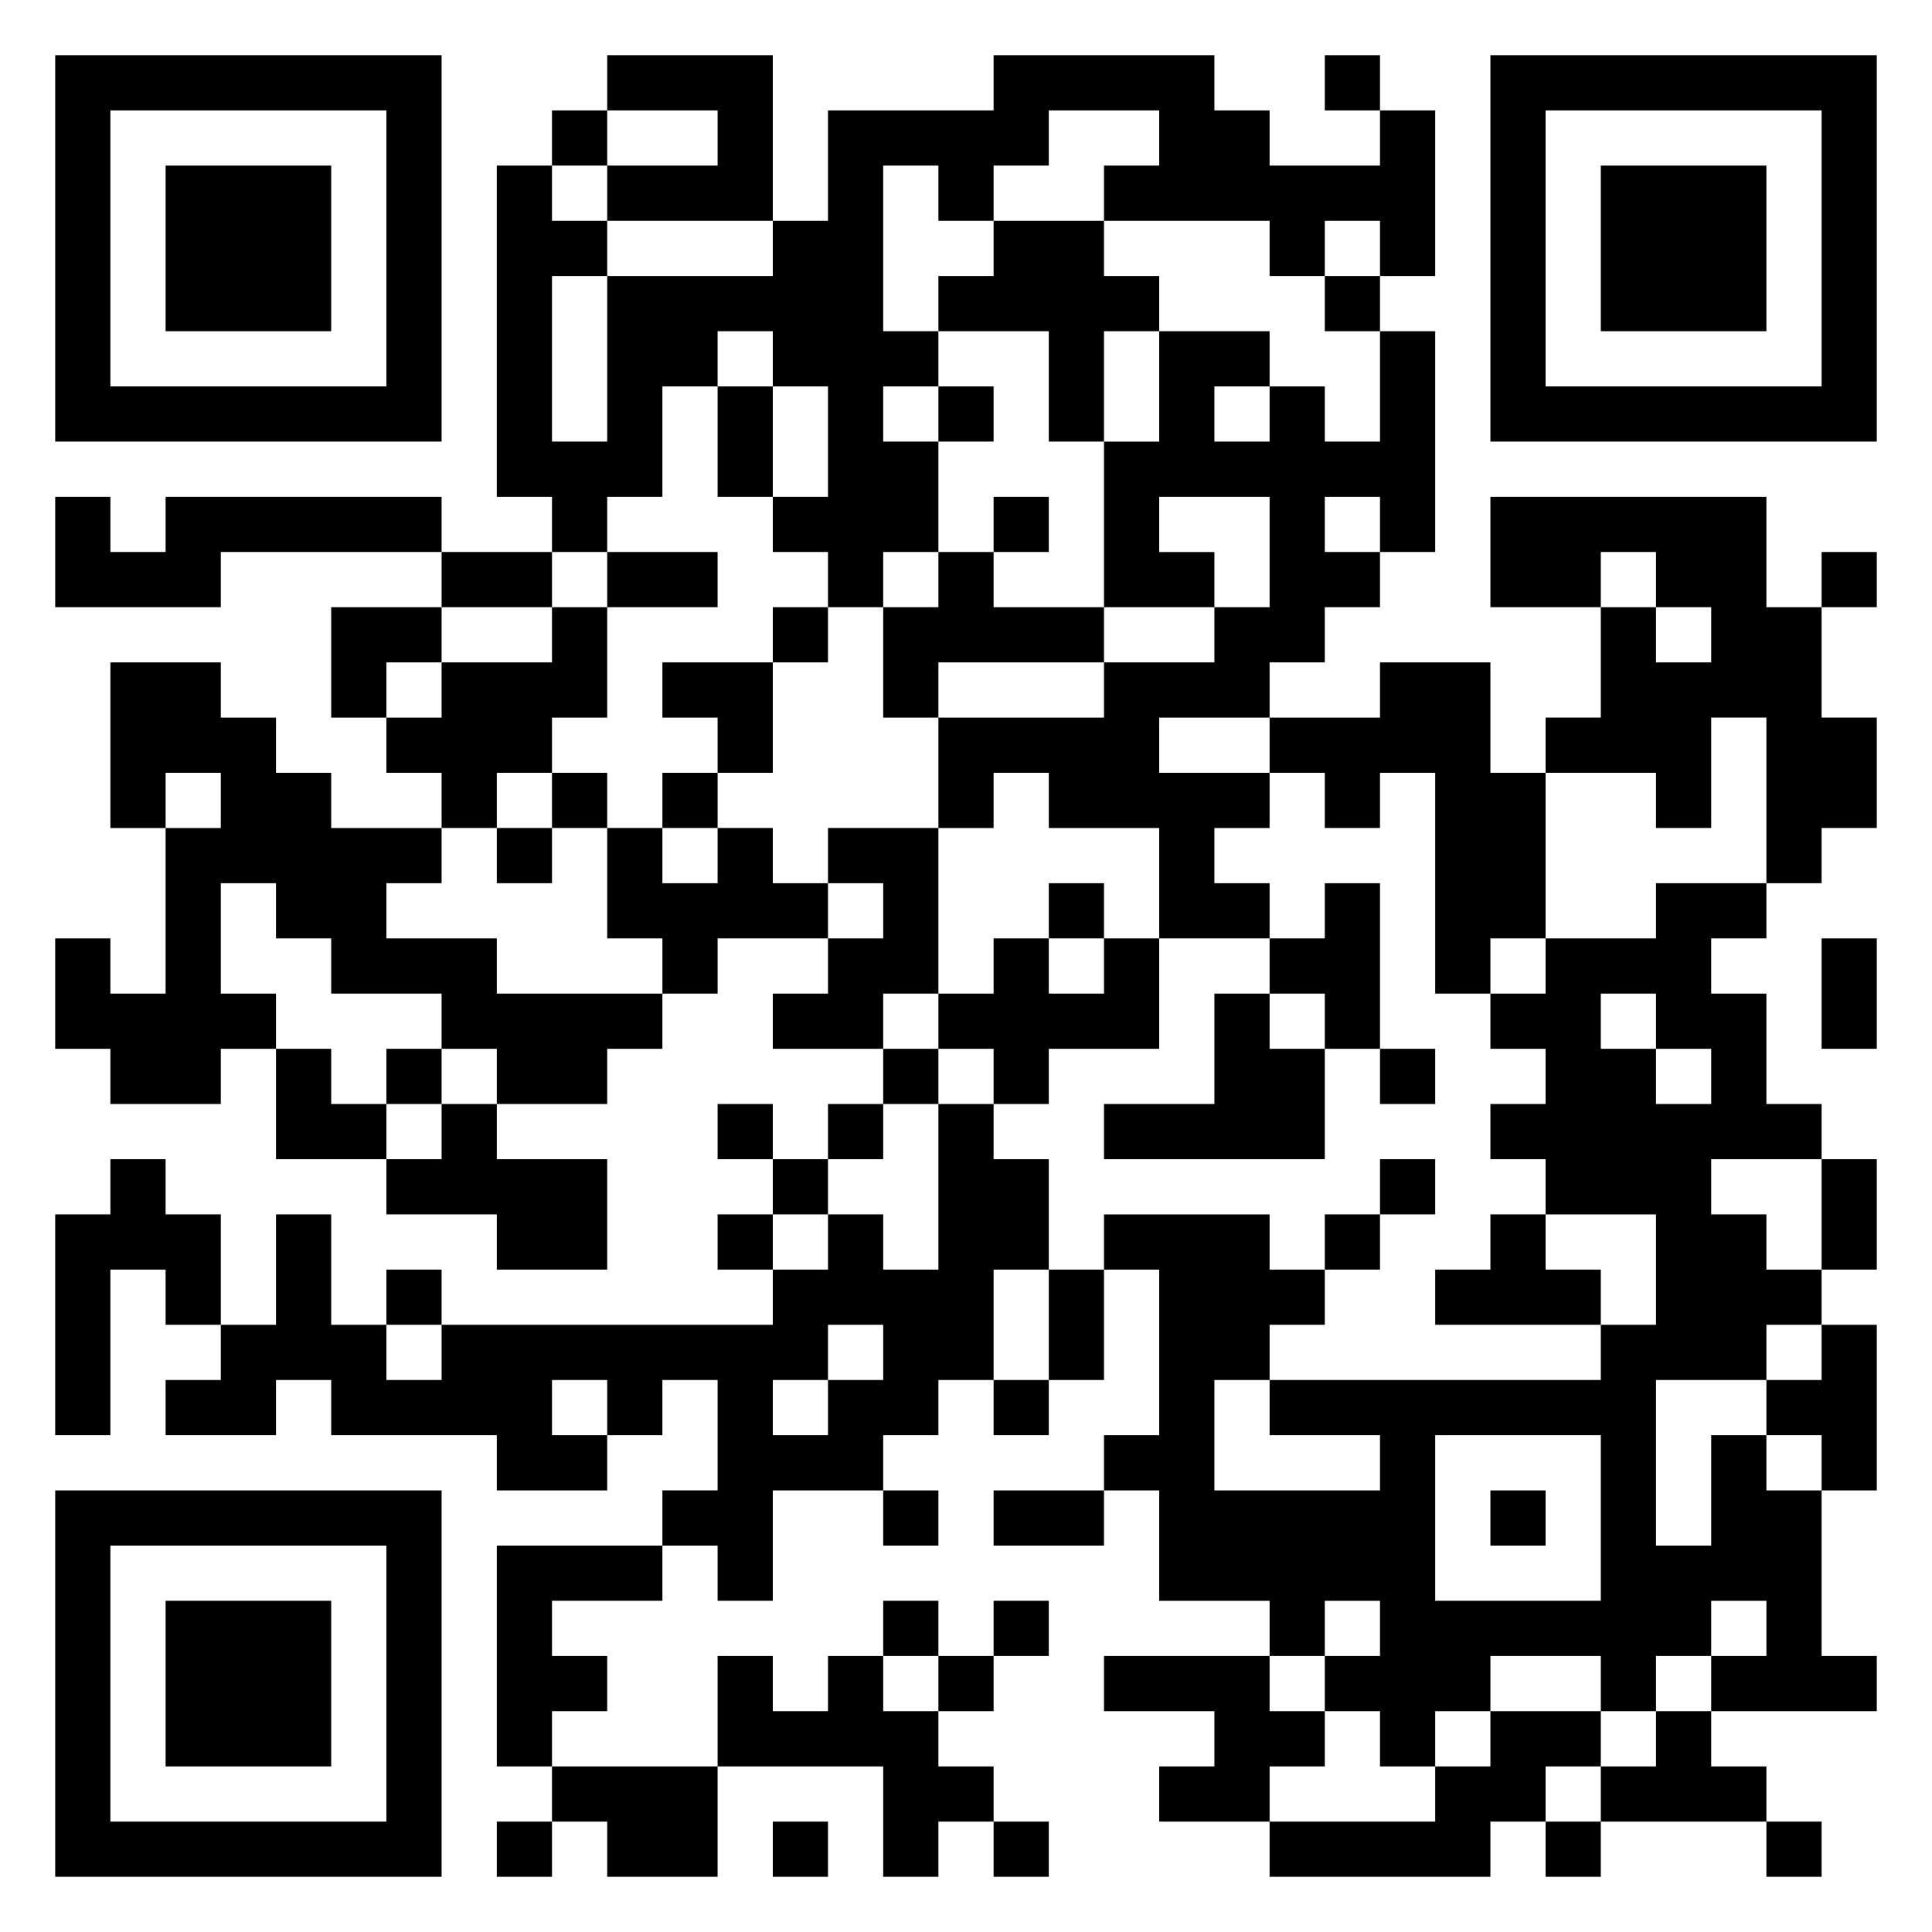 <svg xmlns="http://www.w3.org/2000/svg" viewBox="0 0 35 35"><path d="M1 1h7v7h-7zM11 1h3v3h-3v-1h2v-1h-2zM18 1h4v1h1v1h2v-1h1v3h-1v-1h-1v1h-1v-1h-3v-1h1v-1h-2v1h-1v1h-1v-1h-1v3h1v1h-1v1h1v2h-1v1h-1v-1h-1v-1h1v-2h-1v-1h-1v1h-1v2h-1v1h-1v-1h-1v-6h1v1h1v1h-1v3h1v-3h3v-1h1v-2h3zM24 1h1v1h-1zM27 1h7v7h-7zM2 2v5h5v-5zM10 2h1v1h-1zM28 2v5h5v-5zM3 3h3v3h-3zM29 3h3v3h-3zM18 4h2v1h1v1h-1v2h-1v-2h-2v-1h1zM24 5h1v1h-1zM21 6h2v1h-1v1h1v-1h1v1h1v-2h1v4h-1v-1h-1v1h1v1h-1v1h-1v1h-2v1h2v1h-1v1h1v1h-2v-2h-2v-1h-1v1h-1v-2h3v-1h2v-1h1v-2h-2v1h1v1h-2v-3h1zM13 7h1v2h-1zM17 7h1v1h-1zM1 9h1v1h1v-1h5v1h-4v1h-3zM18 9h1v1h-1zM27 9h5v2h1v2h1v2h-1v1h-1v-3h-1v2h-1v-1h-2v-1h1v-2h1v1h1v-1h-1v-1h-1v1h-2zM8 10h2v1h-2zM11 10h2v1h-2zM17 10h1v1h2v1h-3v1h-1v-2h1zM33 10h1v1h-1zM6 11h2v1h-1v1h-1zM10 11h1v2h-1v1h-1v1h-1v-1h-1v-1h1v-1h2zM14 11h1v1h-1zM2 12h2v1h1v1h1v1h2v1h-1v1h2v1h3v1h-1v1h-2v-1h-1v-1h-2v-1h-1v-1h-1v2h1v1h-1v1h-2v-1h-1v-2h1v1h1v-3h1v-1h-1v1h-1zM12 12h2v2h-1v-1h-1zM25 12h2v2h1v3h-1v1h-1v-4h-1v1h-1v-1h-1v-1h2zM10 14h1v1h-1zM12 14h1v1h-1zM9 15h1v1h-1zM11 15h1v1h1v-1h1v1h1v1h-2v1h-1v-1h-1zM15 15h2v3h-1v1h-2v-1h1v-1h1v-1h-1zM19 16h1v1h-1zM24 16h1v3h-1v-1h-1v-1h1zM30 16h2v1h-1v1h1v2h1v1h-2v1h1v1h1v1h-1v1h-2v3h1v-2h1v1h1v3h1v1h-3v-1h1v-1h-1v1h-1v1h-1v-1h-2v1h-1v1h-1v-1h-1v-1h1v-1h-1v1h-1v-1h-2v-2h-1v-1h1v-3h-1v-1h3v1h1v1h-1v1h-1v2h3v-1h-2v-1h6v-1h1v-2h-2v-1h-1v-1h1v-1h-1v-1h1v-1h2zM18 17h1v1h1v-1h1v2h-2v1h-1v-1h-1v-1h1zM33 17h1v2h-1zM22 18h1v1h1v2h-4v-1h2zM29 18v1h1v1h1v-1h-1v-1zM5 19h1v1h1v1h-2zM7 19h1v1h-1zM16 19h1v1h-1zM25 19h1v1h-1zM8 20h1v1h2v2h-2v-1h-2v-1h1zM13 20h1v1h-1zM15 20h1v1h-1zM17 20h1v1h1v2h-1v2h-1v1h-1v1h-2v2h-1v-1h-1v-1h1v-2h-1v1h-1v-1h-1v1h1v1h-2v-1h-3v-1h-1v1h-2v-1h1v-1h1v-2h1v2h1v1h1v-1h6v-1h1v-1h1v1h1zM2 21h1v1h1v2h-1v-1h-1v3h-1v-4h1zM14 21h1v1h-1zM25 21h1v1h-1zM33 21h1v2h-1zM13 22h1v1h-1zM24 22h1v1h-1zM27 22h1v1h1v1h-3v-1h1zM7 23h1v1h-1zM19 23h1v2h-1zM15 24v1h-1v1h1v-1h1v-1zM33 24h1v3h-1v-1h-1v-1h1zM18 25h1v1h-1zM26 26v3h3v-3zM1 27h7v7h-7zM16 27h1v1h-1zM18 27h2v1h-2zM27 27h1v1h-1zM2 28v5h5v-5zM9 28h3v1h-2v1h1v1h-1v1h-1zM3 29h3v3h-3zM16 29h1v1h-1zM18 29h1v1h-1zM13 30h1v1h1v-1h1v1h1v1h1v1h-1v1h-1v-2h-3zM17 30h1v1h-1zM20 30h3v1h1v1h-1v1h-2v-1h1v-1h-2zM27 31h2v1h-1v1h-1v1h-4v-1h3v-1h1zM30 31h1v1h1v1h-3v-1h1zM10 32h3v2h-2v-1h-1zM9 33h1v1h-1zM14 33h1v1h-1zM18 33h1v1h-1zM28 33h1v1h-1zM32 33h1v1h-1z"/></svg>